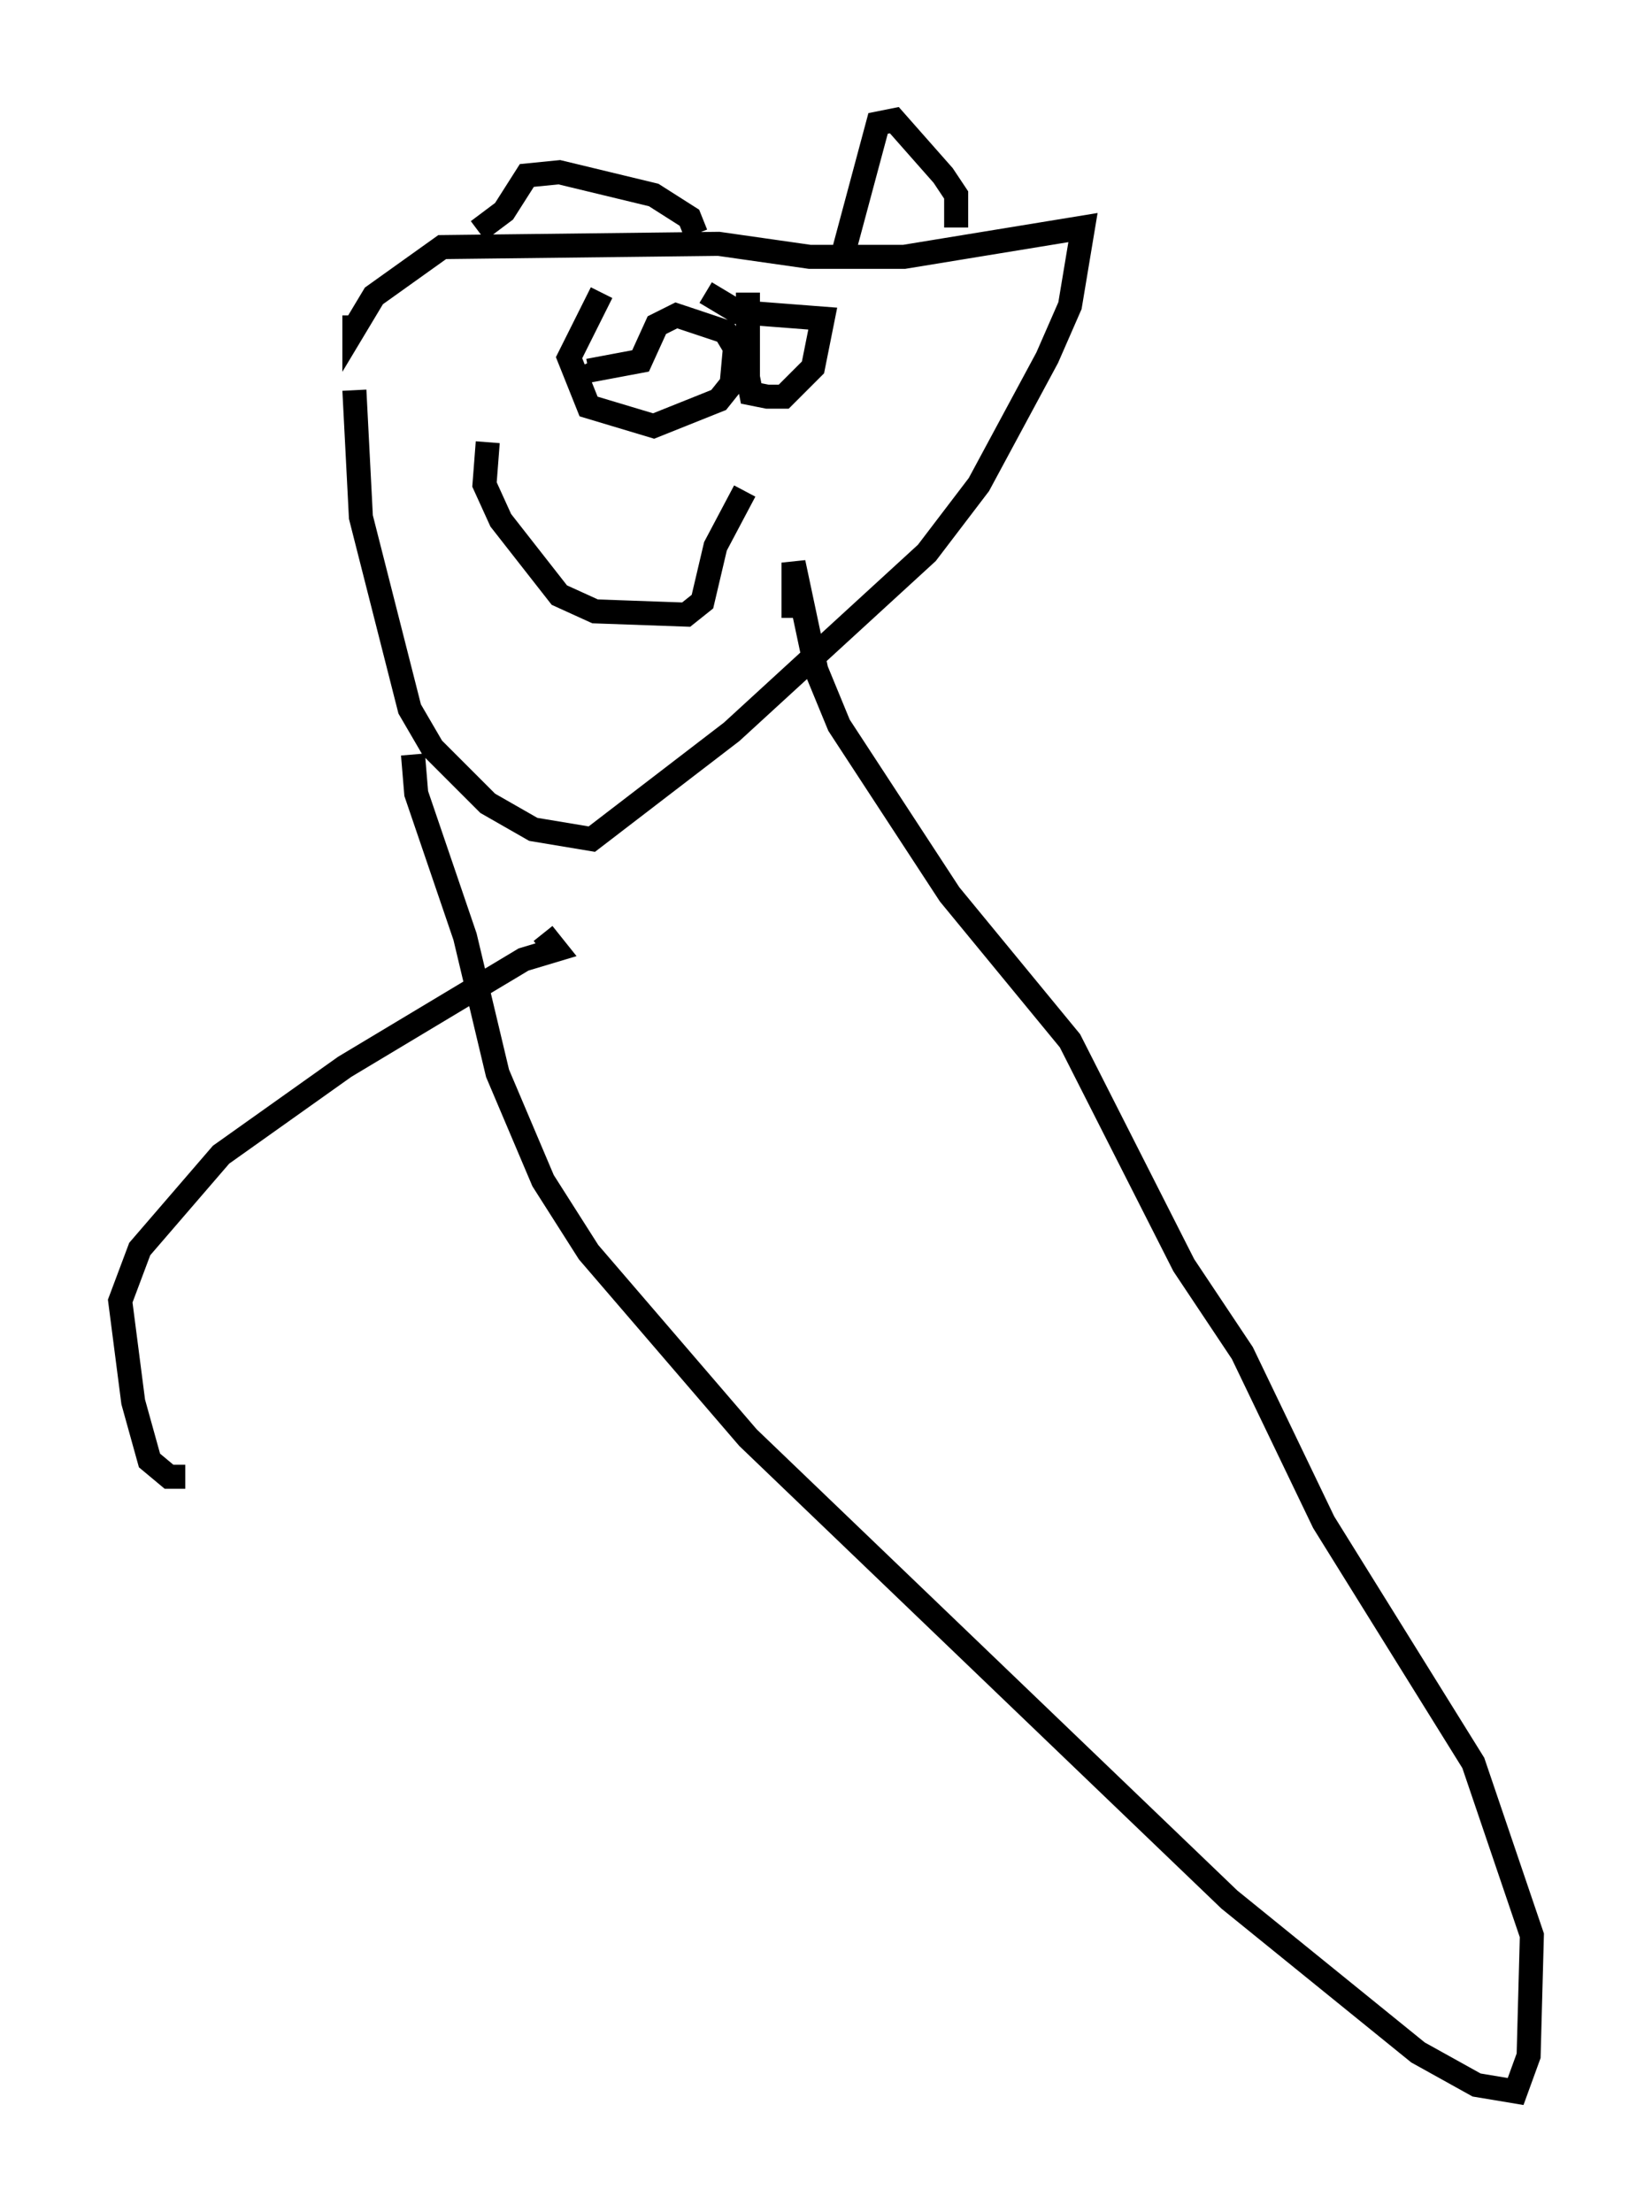 <?xml version="1.0" encoding="utf-8" ?>
<svg baseProfile="full" height="92.002" version="1.1" width="68.727" xmlns="http://www.w3.org/2000/svg" xmlns:ev="http://www.w3.org/2001/xml-events" xmlns:xlink="http://www.w3.org/1999/xlink"><defs /><rect fill="white" height="92.002" width="68.727" x="0" y="0" /><path d="M15.149, 14.878 m-0.406, 1.353 l0.271, 5.277 2.03, 7.984 l0.947, 1.624 2.3, 2.3 l1.894, 1.083 2.436, 0.406 l5.819, -4.465 8.119, -7.442 l2.165, -2.842 2.842, -5.277 l0.947, -2.165 0.541, -3.248 l-7.442, 1.218 -3.924, 0.0 l-3.789, -0.541 -11.502, 0.135 l-2.842, 2.03 -0.812, 1.353 l0.0, -0.541 m10.284, -0.947 l-1.353, 2.706 0.812, 2.03 l2.706, 0.812 2.706, -1.083 l0.541, -0.677 0.135, -1.488 l-0.406, -0.677 -2.03, -0.677 l-0.812, 0.406 -0.677, 1.488 l-2.165, 0.406 -0.135, -0.271 m6.766, -2.977 l0.0, 3.518 0.135, 0.677 l0.677, 0.135 0.677, 0.0 l1.218, -1.218 0.406, -2.03 l-3.518, -0.271 -1.353, -0.812 m-9.066, 6.225 l-0.135, 1.759 0.677, 1.488 l2.436, 3.112 1.488, 0.677 l3.789, 0.135 0.677, -0.541 l0.541, -2.3 1.218, -2.3 m8.796, -10.961 l0.0, -1.353 -0.541, -0.812 l-2.03, -2.3 -0.677, 0.135 l-1.488, 5.548 m-6.089, -0.947 l-0.271, -0.677 -1.488, -0.947 l-3.924, -0.947 -1.353, 0.135 l-0.947, 1.488 -1.083, 0.812 m-2.706, 21.786 l0.135, 1.624 2.03, 5.954 l1.353, 5.683 1.894, 4.465 l1.894, 2.977 6.631, 7.713 l20.027, 19.215 7.848, 6.36 l2.436, 1.353 1.624, 0.271 l0.541, -1.488 0.135, -5.007 l-2.436, -7.172 -6.225, -10.013 l-3.383, -7.036 -2.436, -3.654 l-4.736, -9.337 -5.007, -6.089 l-4.601, -7.036 -0.947, -2.3 l-0.947, -4.465 0.0, 2.3 m-10.419, 13.126 l0.541, 0.677 -1.353, 0.406 l-7.442, 4.465 -5.142, 3.654 l-3.383, 3.924 -0.812, 2.165 l0.541, 4.195 0.677, 2.436 l0.812, 0.677 0.677, 0.0 " fill="none" stroke="black" stroke-width="1" /></svg>